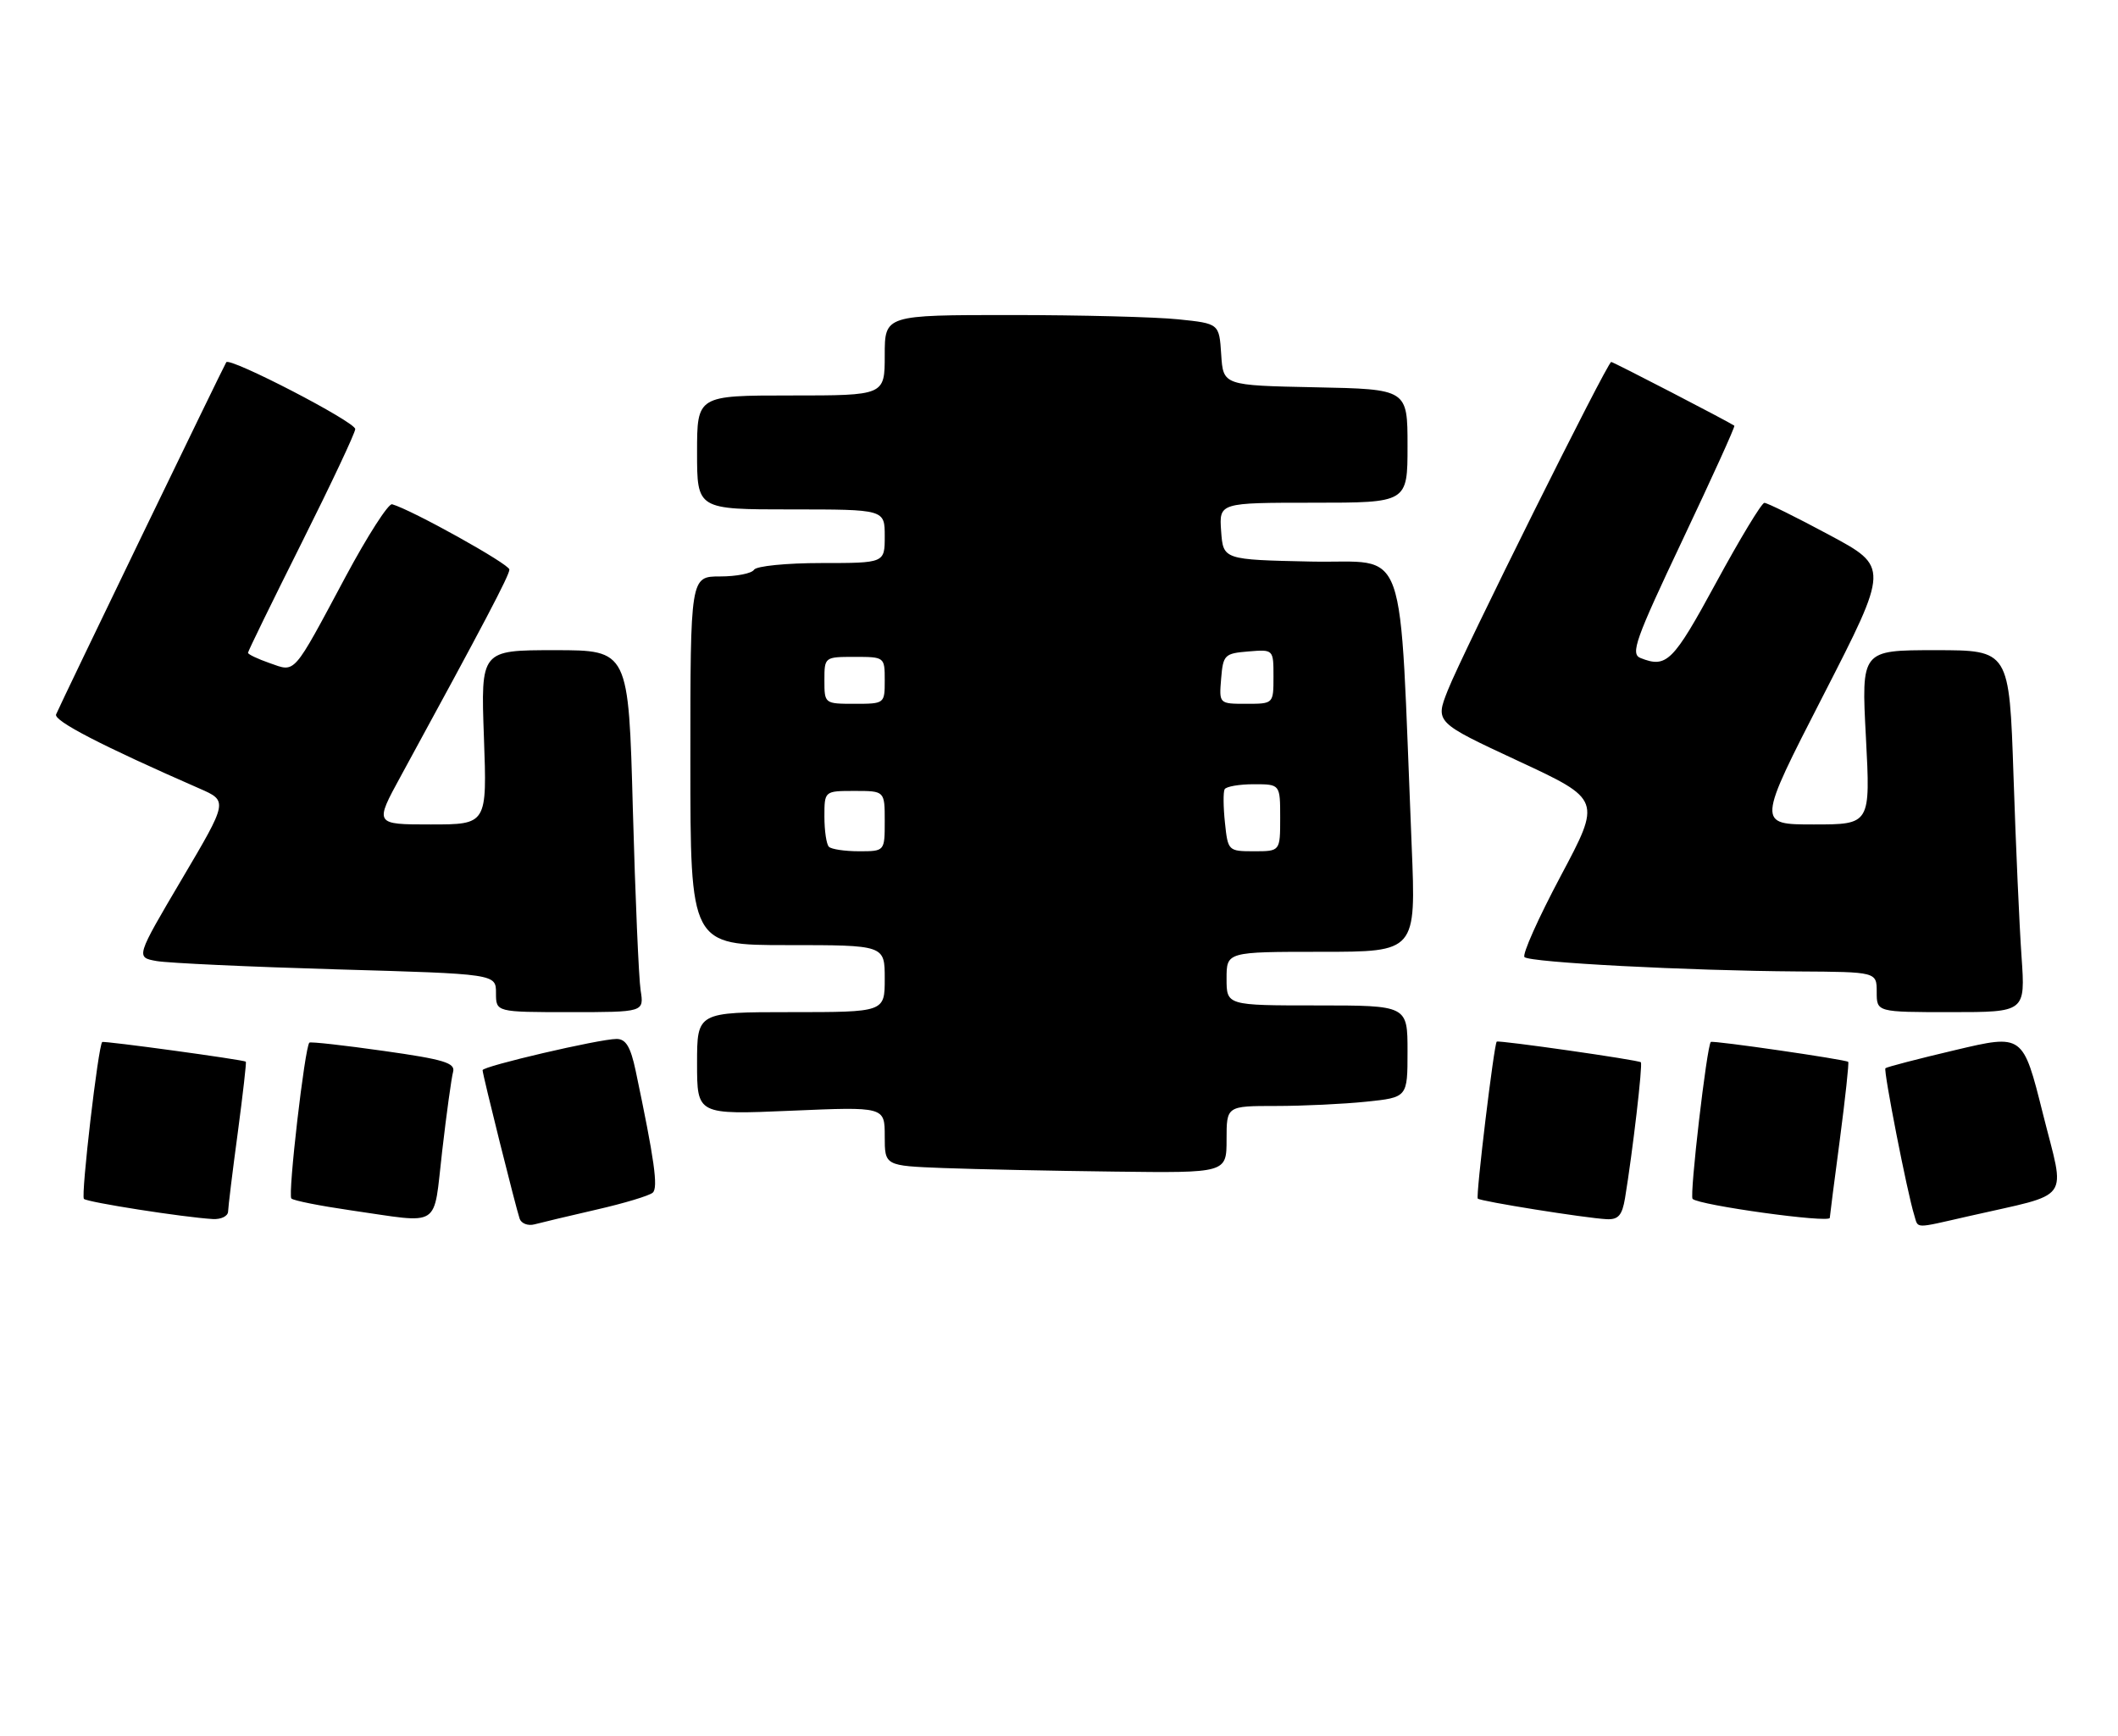 <?xml version="1.0" encoding="UTF-8" standalone="no"?>
<!DOCTYPE svg PUBLIC "-//W3C//DTD SVG 1.1//EN" "http://www.w3.org/Graphics/SVG/1.1/DTD/svg11.dtd" >
<svg xmlns="http://www.w3.org/2000/svg" xmlns:xlink="http://www.w3.org/1999/xlink" version="1.1" viewBox="0 0 316 259">
 <g >
 <path fill="currentColor"
d=" M 89.00 180.46 C 93.12 179.52 96.90 178.38 97.39 177.93 C 98.22 177.18 97.64 173.05 94.84 159.75 C 94.08 156.17 93.38 155.00 91.99 155.00 C 89.45 155.00 72.00 159.07 72.00 159.66 C 72.00 160.31 76.96 180.16 77.53 181.82 C 77.78 182.54 78.78 182.92 79.75 182.66 C 80.71 182.40 84.88 181.41 89.00 180.46 Z  M 293.69 181.45 C 309.38 177.86 308.15 179.56 304.79 166.13 C 301.82 154.27 301.82 154.27 291.72 156.66 C 286.16 157.97 281.47 159.19 281.30 159.37 C 280.98 159.69 284.56 177.97 285.59 181.25 C 286.24 183.35 285.42 183.33 293.69 181.45 Z  M 34.03 180.75 C 34.05 180.06 34.69 174.78 35.47 169.02 C 36.24 163.25 36.78 158.47 36.68 158.39 C 36.31 158.10 15.49 155.25 15.25 155.46 C 14.66 155.95 12.05 178.38 12.52 178.86 C 13.03 179.37 27.38 181.61 31.75 181.87 C 32.99 181.94 34.01 181.44 34.03 180.75 Z  M 65.97 171.75 C 66.62 166.11 67.36 160.78 67.60 159.91 C 67.96 158.58 66.21 158.05 57.27 156.79 C 51.35 155.95 46.35 155.39 46.16 155.55 C 45.48 156.14 42.92 178.25 43.47 178.80 C 43.78 179.12 47.74 179.90 52.27 180.56 C 66.06 182.54 64.60 183.47 65.97 171.75 Z  M 242.45 178.75 C 243.59 171.84 245.11 158.78 244.81 158.48 C 244.48 158.14 223.63 155.16 223.31 155.40 C 222.91 155.70 220.16 178.49 220.48 178.82 C 220.90 179.23 236.49 181.72 239.70 181.89 C 241.45 181.98 242.02 181.32 242.45 178.75 Z  M 273.00 181.69 C 273.00 181.51 273.67 176.26 274.50 170.02 C 275.32 163.77 275.88 158.55 275.75 158.42 C 275.38 158.07 255.54 155.19 255.25 155.45 C 254.66 155.97 252.05 178.38 252.53 178.86 C 253.48 179.81 273.00 182.51 273.00 181.69 Z  M 183.00 170.00 C 183.00 165.00 183.00 165.00 190.35 165.00 C 194.40 165.00 200.47 164.71 203.85 164.36 C 210.00 163.72 210.00 163.72 210.00 156.86 C 210.00 150.00 210.00 150.00 196.50 150.00 C 183.00 150.00 183.00 150.00 183.00 146.00 C 183.00 142.00 183.00 142.00 197.13 142.00 C 211.27 142.00 211.27 142.00 210.62 126.25 C 208.69 79.51 210.31 84.09 195.62 83.78 C 182.50 83.50 182.50 83.50 182.19 79.25 C 181.89 75.00 181.89 75.00 195.94 75.00 C 210.00 75.00 210.00 75.00 210.00 66.53 C 210.00 58.06 210.00 58.06 196.25 57.78 C 182.50 57.50 182.50 57.50 182.20 52.89 C 181.90 48.27 181.90 48.27 175.80 47.64 C 172.45 47.29 161.22 47.00 150.85 47.00 C 132.00 47.00 132.00 47.00 132.00 53.00 C 132.00 59.00 132.00 59.00 118.00 59.00 C 104.00 59.00 104.00 59.00 104.00 67.50 C 104.00 76.00 104.00 76.00 118.00 76.00 C 132.00 76.00 132.00 76.00 132.00 80.00 C 132.00 84.00 132.00 84.00 122.56 84.00 C 117.34 84.00 112.84 84.45 112.50 85.00 C 112.16 85.55 109.88 86.00 107.44 86.00 C 103.00 86.00 103.00 86.00 103.00 113.50 C 103.00 141.00 103.00 141.00 117.50 141.00 C 132.00 141.00 132.00 141.00 132.00 146.00 C 132.00 151.00 132.00 151.00 118.00 151.00 C 104.00 151.00 104.00 151.00 104.00 158.65 C 104.00 166.31 104.00 166.31 118.00 165.71 C 132.00 165.11 132.00 165.11 132.00 169.52 C 132.00 173.92 132.00 173.92 140.75 174.26 C 145.56 174.44 157.04 174.68 166.25 174.79 C 183.00 175.00 183.00 175.00 183.00 170.00 Z  M 95.58 147.75 C 95.30 145.96 94.78 133.81 94.42 120.75 C 93.78 97.00 93.78 97.00 82.76 97.00 C 71.73 97.00 71.73 97.00 72.20 110.00 C 72.67 123.00 72.67 123.00 64.27 123.00 C 55.86 123.00 55.86 123.00 59.82 115.75 C 72.20 93.05 76.00 85.83 76.00 84.97 C 76.00 84.16 61.42 76.05 58.50 75.23 C 57.95 75.08 54.83 79.94 51.56 86.04 C 43.59 100.93 44.15 100.30 40.24 98.93 C 38.46 98.31 37.00 97.62 37.00 97.39 C 37.00 97.16 40.60 89.79 45.00 81.00 C 49.40 72.21 53.00 64.57 53.00 64.01 C 53.00 62.93 34.31 53.26 33.76 54.04 C 33.40 54.56 9.06 104.92 8.37 106.58 C 7.97 107.53 15.20 111.27 29.76 117.64 C 34.02 119.50 34.02 119.50 27.13 131.16 C 20.25 142.82 20.25 142.82 23.37 143.38 C 25.09 143.68 37.19 144.24 50.25 144.62 C 74.00 145.30 74.00 145.30 74.00 148.15 C 74.00 151.00 74.00 151.00 85.05 151.00 C 96.09 151.00 96.09 151.00 95.58 147.75 Z  M 301.61 142.75 C 301.29 138.21 300.75 126.06 300.41 115.75 C 299.78 97.00 299.78 97.00 288.74 97.00 C 277.70 97.00 277.70 97.00 278.39 110.00 C 279.07 123.00 279.07 123.00 270.61 123.00 C 262.15 123.00 262.15 123.00 272.00 103.80 C 281.85 84.59 281.85 84.59 272.91 79.80 C 268.00 77.16 263.64 75.01 263.24 75.02 C 262.83 75.03 259.57 80.42 256.00 87.00 C 249.60 98.78 248.66 99.71 244.76 98.17 C 243.23 97.56 243.99 95.43 251.02 80.58 C 255.42 71.29 258.91 63.61 258.76 63.51 C 257.85 62.88 240.70 54.00 240.39 54.00 C 239.82 54.00 218.19 97.45 216.01 102.98 C 214.12 107.76 214.12 107.76 226.52 113.53 C 238.92 119.30 238.92 119.30 232.85 130.70 C 229.51 136.98 227.08 142.41 227.45 142.79 C 228.26 143.59 251.71 144.82 268.25 144.93 C 280.00 145.00 280.00 145.00 280.00 148.00 C 280.00 151.00 280.00 151.00 291.09 151.00 C 302.18 151.00 302.18 151.00 301.61 142.75 Z  M 123.67 126.33 C 123.30 125.97 123.00 123.94 123.00 121.83 C 123.00 118.00 123.00 118.00 127.50 118.00 C 132.00 118.00 132.00 118.00 132.00 122.50 C 132.00 127.00 132.00 127.00 128.17 127.00 C 126.06 127.00 124.03 126.70 123.67 126.33 Z  M 182.76 122.75 C 182.51 120.41 182.49 118.16 182.71 117.75 C 182.94 117.34 184.89 117.00 187.06 117.00 C 191.00 117.00 191.00 117.00 191.00 122.00 C 191.00 127.00 191.00 127.00 187.11 127.00 C 183.26 127.00 183.20 126.95 182.76 122.75 Z  M 123.00 101.50 C 123.00 98.02 123.02 98.00 127.50 98.00 C 131.98 98.00 132.00 98.02 132.00 101.50 C 132.00 104.98 131.98 105.00 127.50 105.00 C 123.02 105.00 123.00 104.98 123.00 101.50 Z  M 182.19 101.25 C 182.48 97.70 182.70 97.48 186.25 97.19 C 190.00 96.88 190.00 96.88 190.00 100.94 C 190.00 105.00 190.00 105.00 185.94 105.00 C 181.88 105.00 181.88 105.00 182.19 101.25 Z "/>
</g>
</svg>
